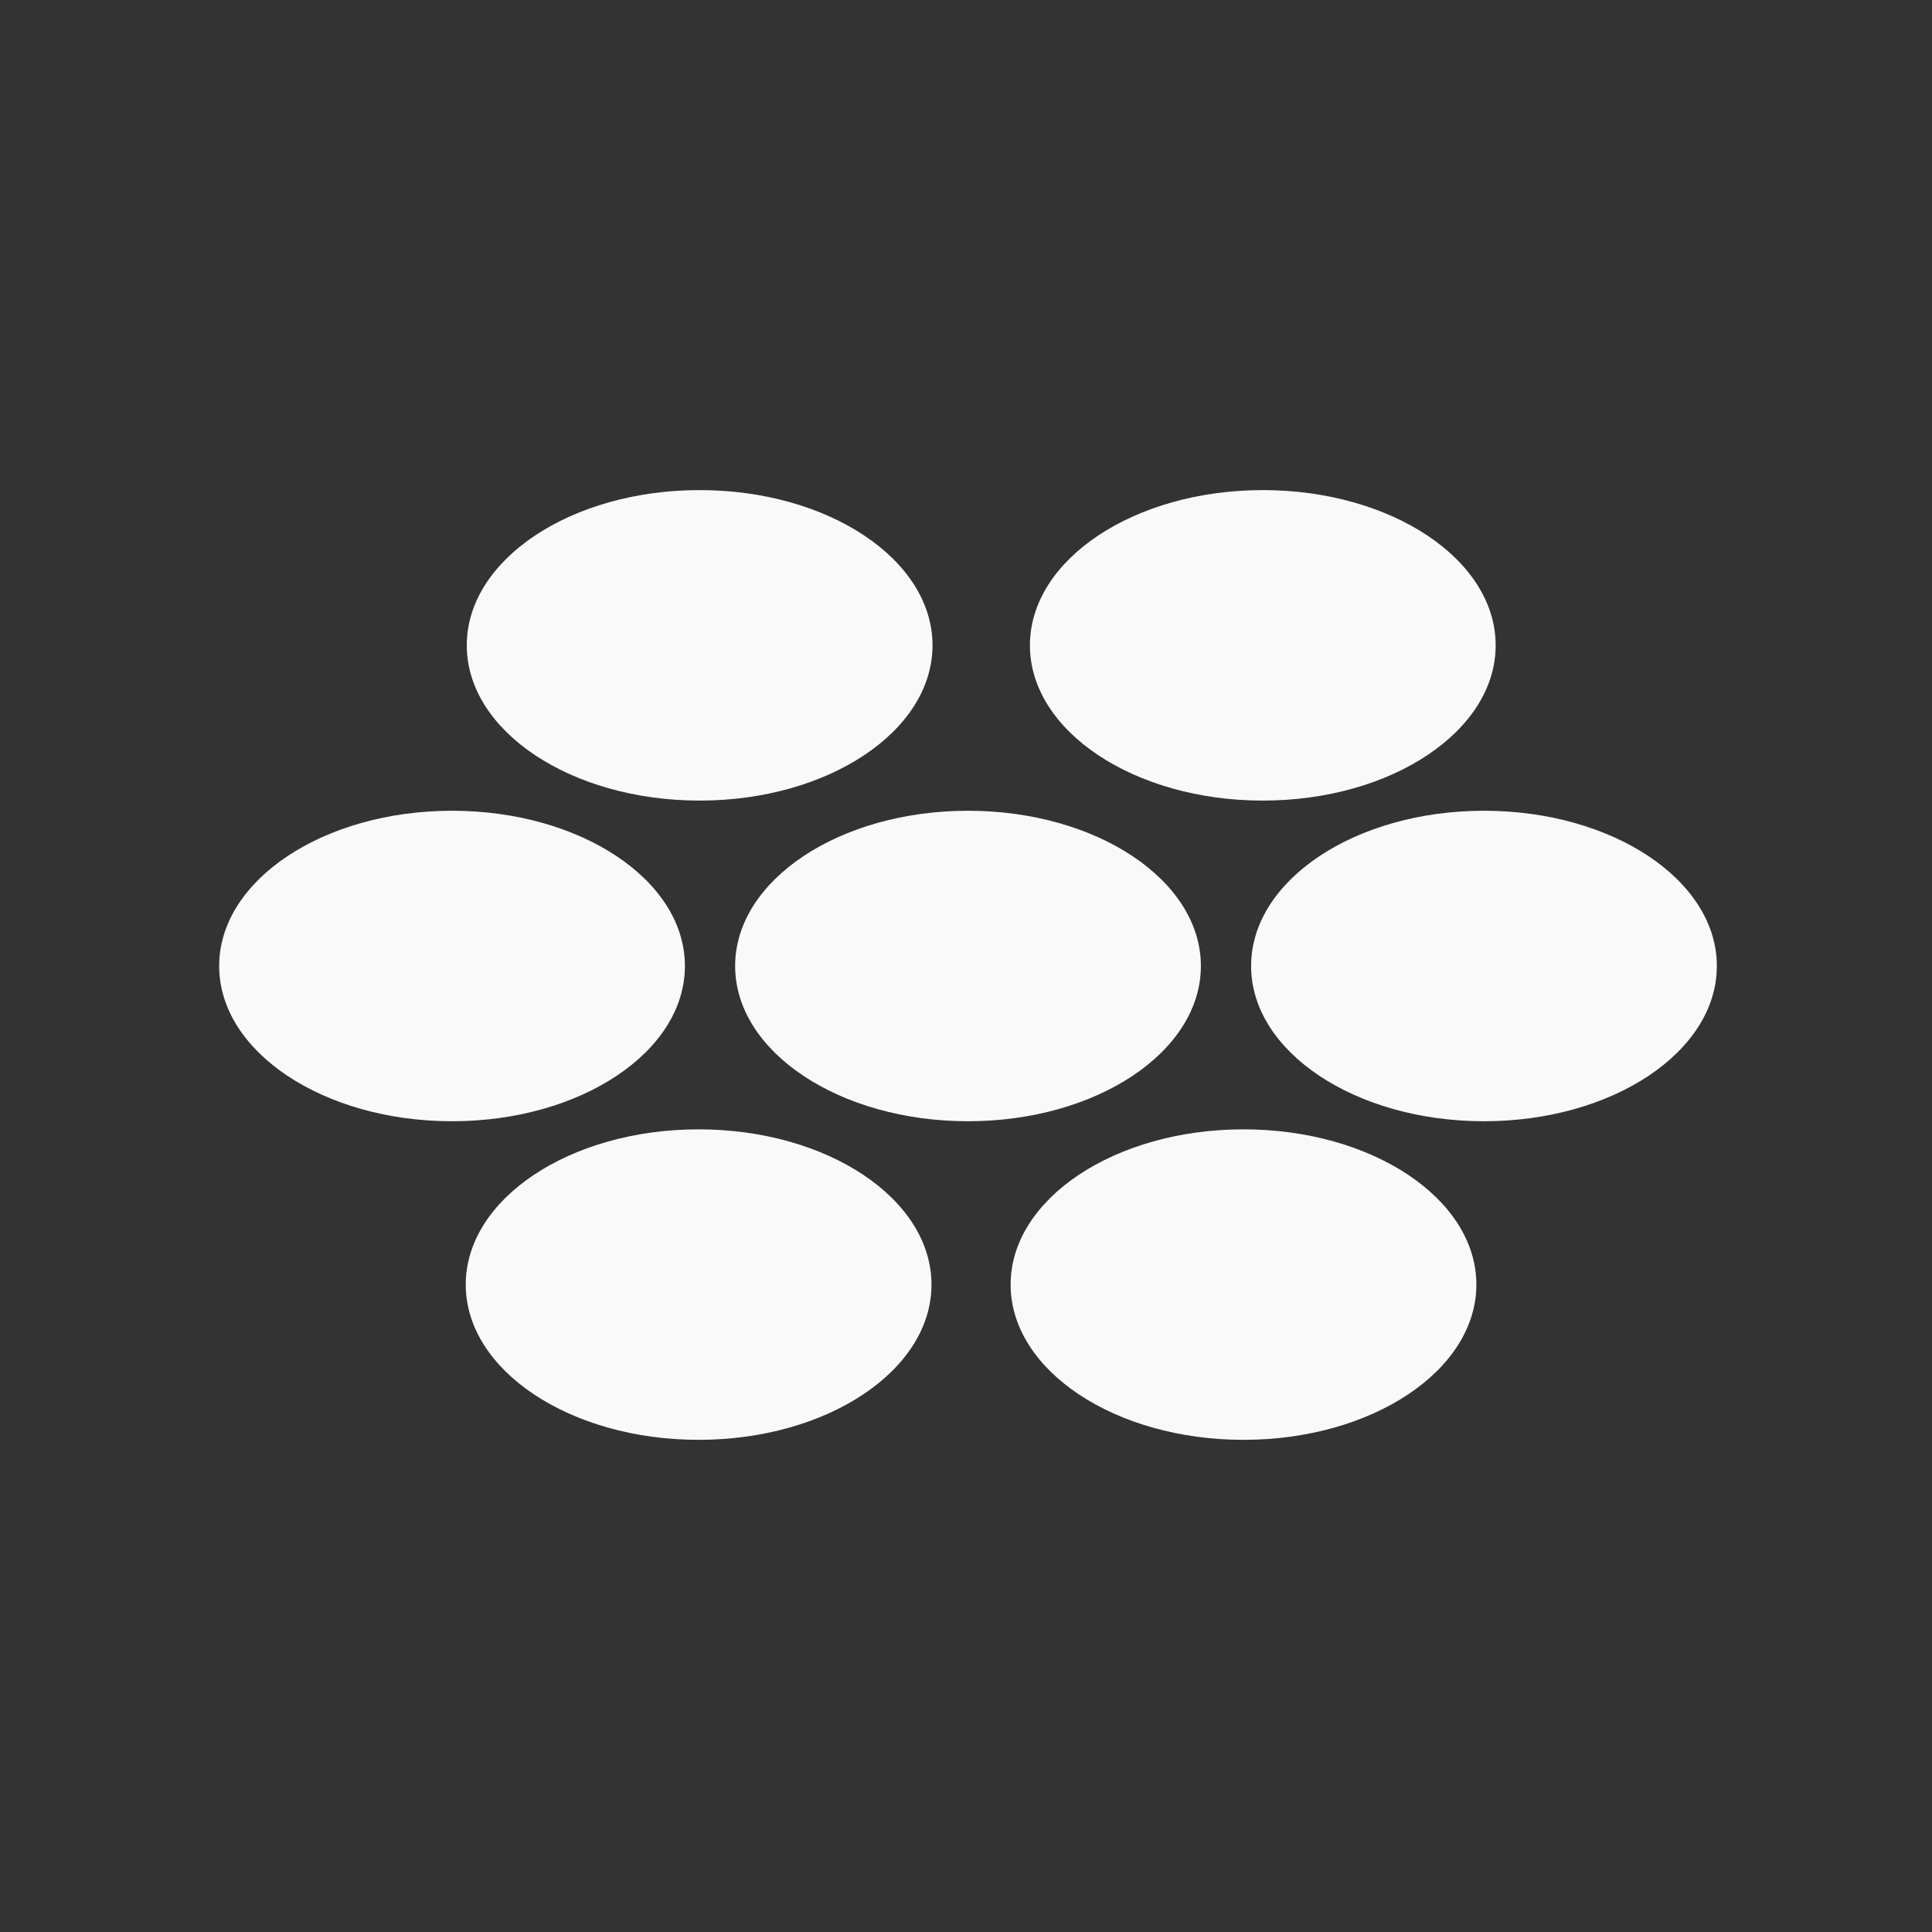<?xml version="1.0" encoding="UTF-8" standalone="no"?>
<!-- Created with Inkscape (http://www.inkscape.org/) -->

<svg
   width="500mm"
   height="500mm"
   viewBox="0 0 500 500"
   version="1.1"
   id="svg1"
   inkscape:version="1.4 (e7c3feb100, 2024-10-09)"
   sodipodi:docname="nest-ground.svg"
   xmlns:inkscape="http://www.inkscape.org/namespaces/inkscape"
   xmlns:sodipodi="http://sodipodi.sourceforge.net/DTD/sodipodi-0.dtd"
   xmlns="http://www.w3.org/2000/svg"
   xmlns:svg="http://www.w3.org/2000/svg">
  <rect x="0" y="0" width="500" height="500" fill="#333333" stroke="none"/>
  <sodipodi:namedview
     id="namedview1"
     pagecolor="#735b55"
     bordercolor="#000000"
     borderopacity="0.25"
     inkscape:showpageshadow="2"
     inkscape:pageopacity="0.0"
     inkscape:pagecheckerboard="0"
     inkscape:deskcolor="#d1d1d1"
     inkscape:document-units="mm"
     inkscape:zoom="0.33585157"
     inkscape:cx="394.51952"
     inkscape:cy="917.07178"
     inkscape:window-width="1920"
     inkscape:window-height="1039"
     inkscape:window-x="0"
     inkscape:window-y="48"
     inkscape:window-maximized="1"
     inkscape:current-layer="layer1" />
  <defs
     id="defs1" />
  <g
     inkscape:label="Layer 1"
     inkscape:groupmode="layer"
     id="layer1">
    <ellipse
       style="fill:#f9f9f9;stroke-width:0.265"
       id="path1"
       cx="180.8"
       cy="332.451"
       rx="60.267"
       ry="40.178" />
    <ellipse
       style="fill:#f9f9f9;stroke-width:0.265"
       id="ellipse2"
       cx="321.816"
       cy="332.451"
       rx="60.267"
       ry="40.178" />
    <ellipse
       style="fill:#f9f9f9;stroke-width:0.265"
       id="ellipse3"
       cx="116.988"
       cy="250"
       rx="60.267"
       ry="40.178" />
    <ellipse
       style="fill:#f9f9f9;stroke-width:0.265"
       id="ellipse4"
       cx="250.52"
       cy="250"
       rx="60.267"
       ry="40.178" />
    <ellipse
       style="fill:#f9f9f9;stroke-width:0.265"
       id="ellipse5"
       cx="384.052"
       cy="250"
       rx="60.267"
       ry="40.178" />
    <ellipse
       style="fill:#f9f9f9;stroke-width:0.265"
       id="ellipse6"
       cx="326.81"
       cy="167.013"
       rx="60.267"
       ry="40.178" />
    <ellipse
       style="fill:#f9f9f9;stroke-width:0.265"
       id="ellipse7"
       cx="181.068"
       cy="167.013"
       rx="60.267"
       ry="40.178" />
  </g>
</svg>
